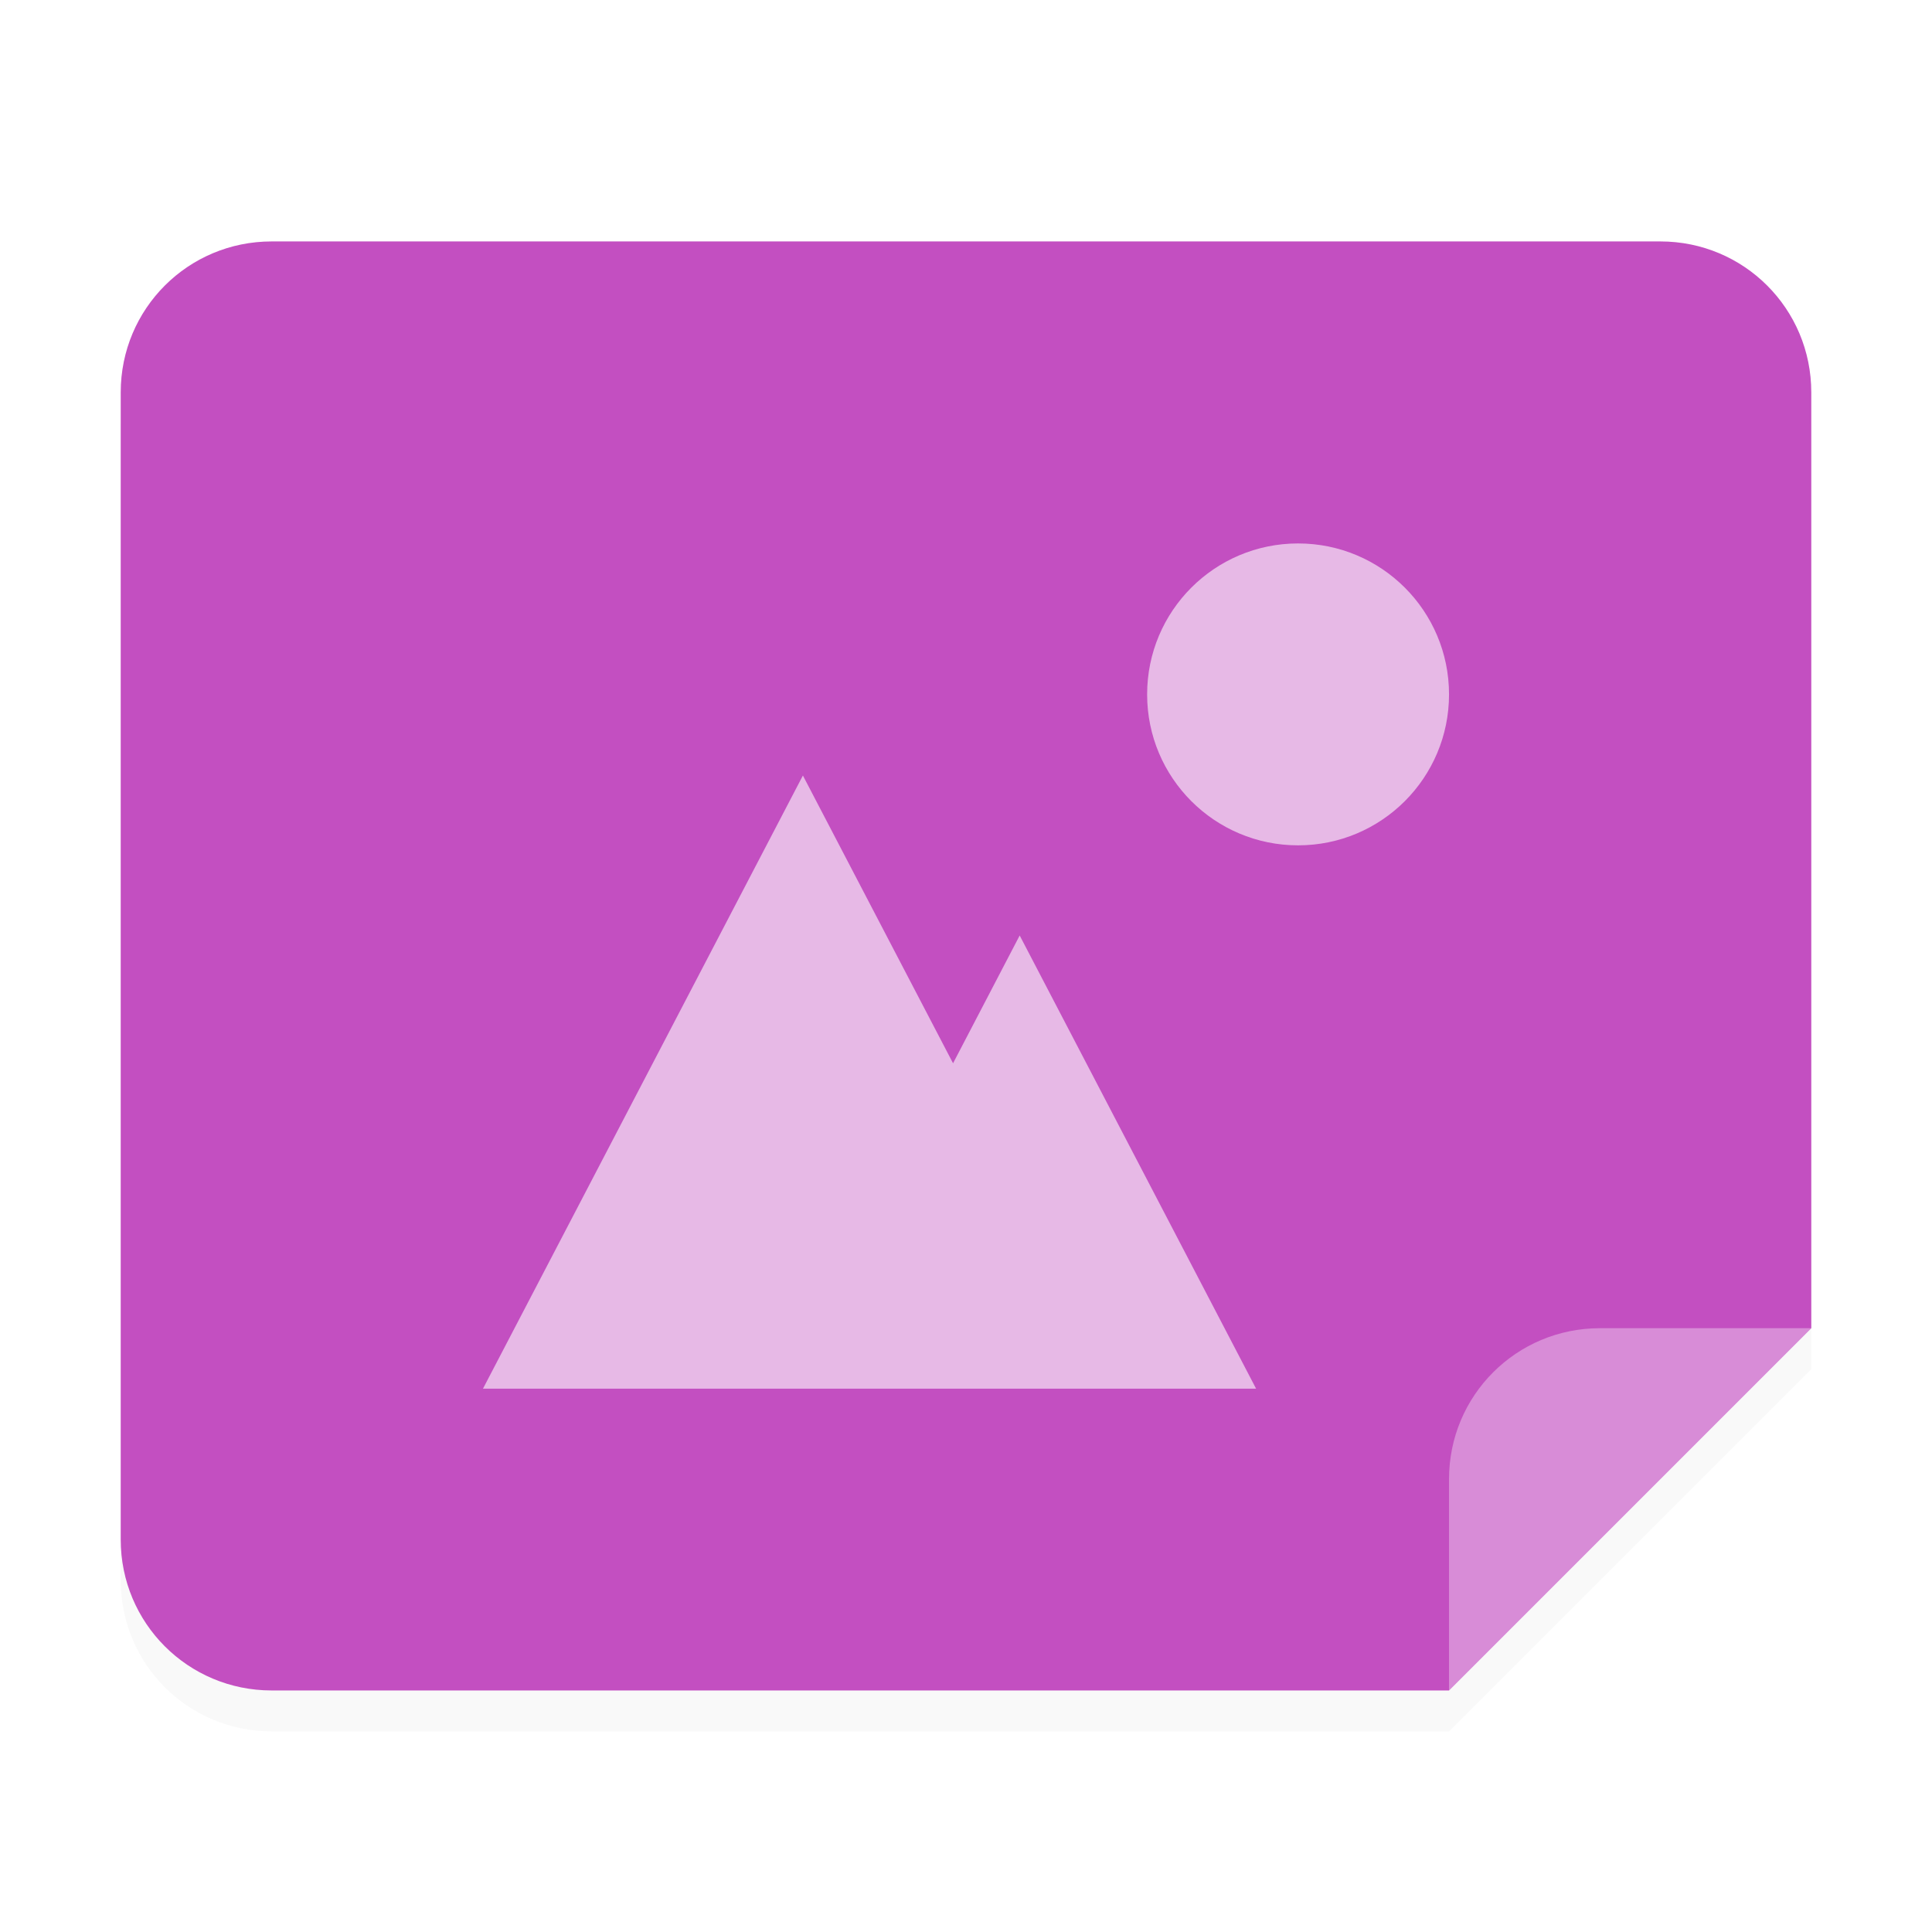 <svg width="64" height="64" version="1.1" viewBox="0 0 16.933 16.933" xmlns="http://www.w3.org/2000/svg">
 <defs>
  <filter id="a" x="-.033" y="-.039" width="1.067" height="1.078" color-interpolation-filters="sRGB">
   <feGaussianBlur stdDeviation="0.206"/>
  </filter>
 </defs>
 <path d="m15.875 3.798c0-0.733-0.59-1.323-1.323-1.323h-12.171c-0.733 0-1.323 0.59-1.323 1.323v10.054c0 0.733 0.59 1.323 1.323 1.323h10.319l3.175-3.175z" fill-rule="evenodd" filter="url(#a)" opacity=".15" stroke-width=".265" style="paint-order:stroke fill markers"/>
 <path d="m15.875 3.439c0-0.733-0.59-1.323-1.323-1.323h-12.171c-0.733 0-1.323 0.59-1.323 1.323v10.054c0 0.733 0.59 1.323 1.323 1.323h10.319l3.175-3.175z" fill="#c34fc1" fill-rule="evenodd" stroke-width=".265" style="paint-order:stroke fill markers"/>
 <g fill="#fff">
  <path d="m12.7 14.816 3.175-3.175h-1.852c-0.733 0-1.323 0.59-1.323 1.323z" fill-rule="evenodd" opacity=".35" style="paint-order:stroke fill markers"/>
  <path d="m7.037 6.797-2.804 5.374h6.776l-2.072-3.972-0.584 1.12z" color="#000000" opacity=".6"/>
  <path d="m11.377 4.763c-0.731 0-1.323 0.592-1.323 1.323 0 0.731 0.592 1.323 1.323 1.323 0.731 0 1.323-0.592 1.323-1.323 0-0.731-0.592-1.323-1.323-1.323z" color="#000000" opacity=".6"/>
 </g>
</svg>
